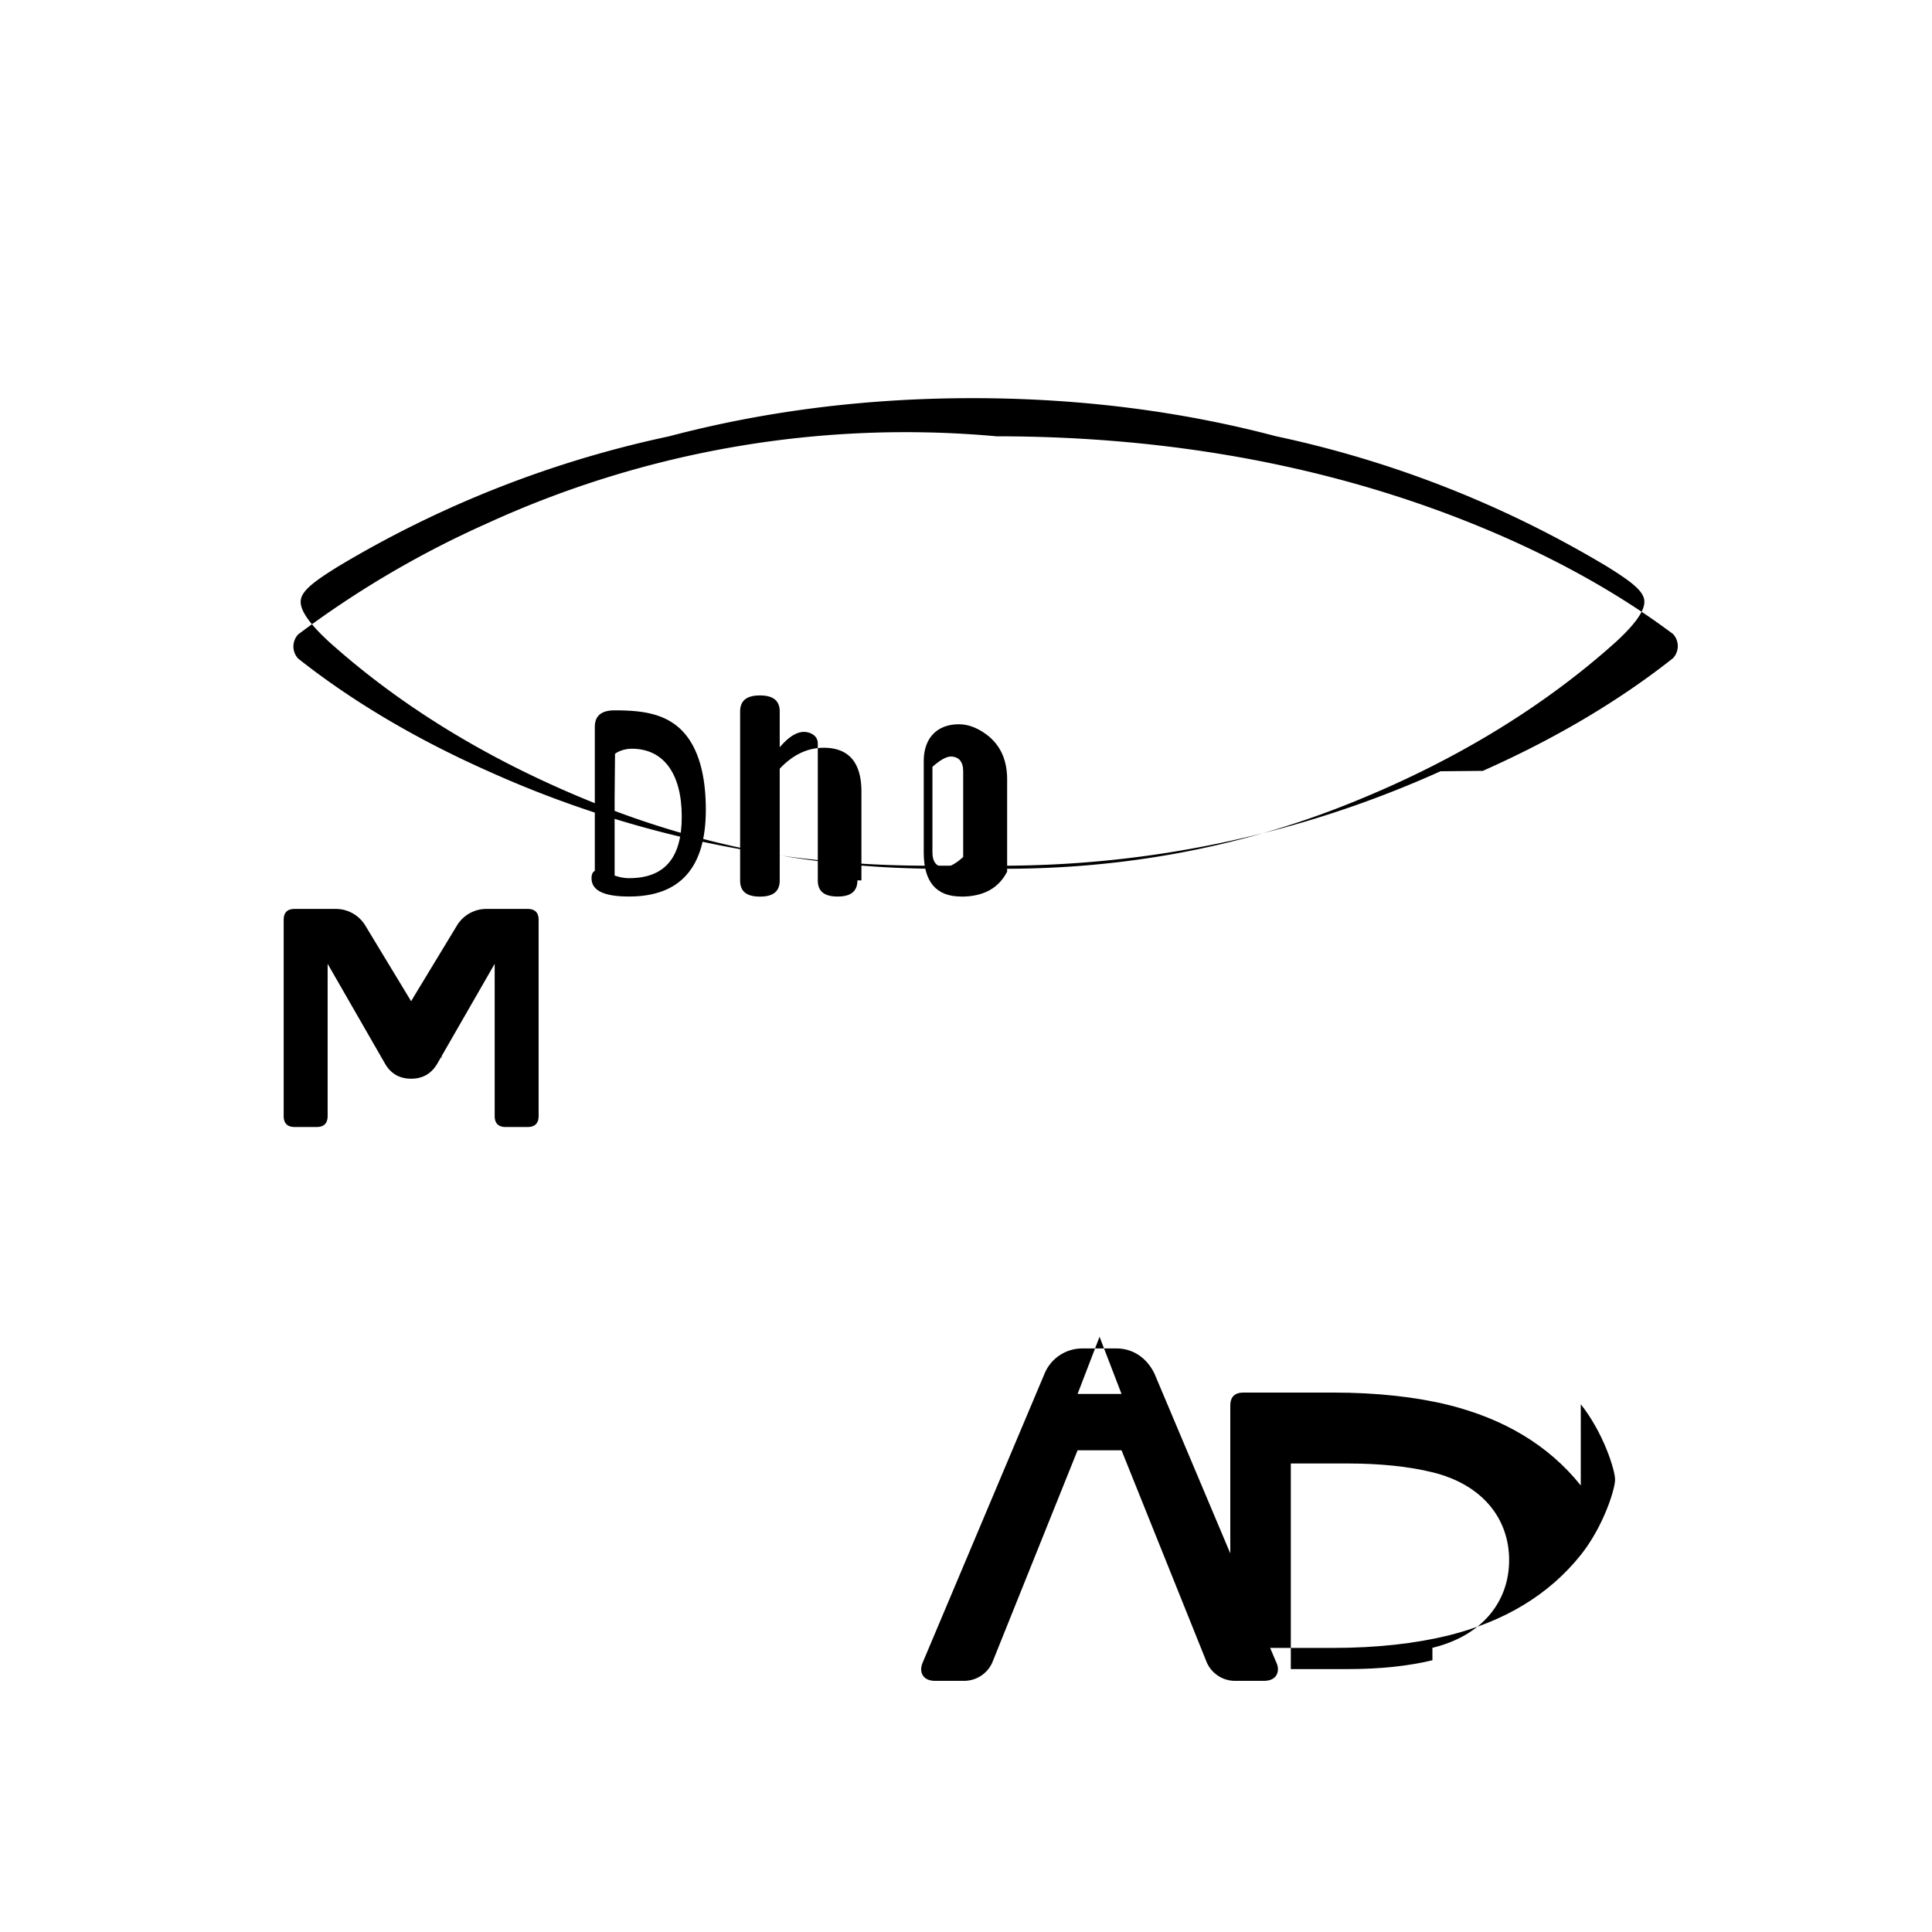 <svg width="24" height="24" viewBox="0 0 24 24" fill="none" xmlns="http://www.w3.org/2000/svg">
  <path d="M7.635 10.909c0 .11-.037.165-.11.165-.091 0-.136-.046-.136-.138V9.029c0-.137.082-.205.246-.205.383 0 .719.046.934.373.136.21.199.503.199.863 0 .718-.318 1.077-.954 1.077-.31 0-.466-.073-.466-.228 0-.065.027-.1.082-.1.091 0 .205.1.384.1.437 0 .655-.245.655-.763 0-.537-.227-.845-.62-.845-.081 0-.163.027-.209.063l-.005.543z" fill="currentColor"/>
  <path d="M10.651 10.936c0 .137-.082.201-.246.201s-.246-.064-.246-.2V9.238c0-.047-.018-.083-.055-.11a.208.208 0 00-.118-.036c-.091 0-.191.063-.3.191v1.654c0 .137-.082.201-.246.201s-.246-.064-.246-.2V8.84c0-.137.082-.201.246-.201s.246.064.246.2v.71c.164-.174.346-.26.547-.26.31 0 .468.182.468.546v1.102z" fill="currentColor"/>
  <path d="M11.94 11.137c-.31 0-.465-.182-.465-.546V9.453c0-.283.164-.456.437-.456.118 0 .236.046.355.137.163.128.244.31.244.547v1.147c-.108.21-.299.31-.571.31zm.025-1.557c0-.118-.055-.182-.155-.182-.054 0-.136.046-.227.128v1.065c0 .118.054.182.154.182.055 0 .137-.045.228-.127V9.58z" fill="currentColor"/>
  <path d="M5.49 13.136c-.118-.237-.3-.564-.428-.773l-.528-.872a.428.428 0 00-.364-.2H3.66c-.091 0-.136.045-.136.136v2.436c0 .091.045.137.136.137h.274c.09 0 .136-.046.136-.137v-1.89l.71 1.235c.072.128.181.192.327.192.146 0 .255-.064.328-.192l.71-1.235v1.89c0 .091.045.137.136.137h.273c.091 0 .137-.046.137-.137v-2.436c0-.091-.046-.136-.137-.136h-.51a.428.428 0 00-.364.2l-.528.871c-.127.21-.282.537-.4.774h-.273z" fill="currentColor"/>
  <path d="M19.964 7.038a13.41 13.41 0 00-4.114-1.619c-1.172-.31-2.436-.473-3.769-.473-1.333 0-2.597.164-3.769.474a13.41 13.41 0 00-4.113 1.618c-.31.192-.464.31-.464.437 0 .11.1.264.346.492.919.827 2.051 1.513 3.37 2.035 1.319.523 2.742.79 4.23.79h.8c1.489 0 2.911-.267 4.23-.79 1.32-.522 2.452-1.208 3.37-2.035.246-.228.346-.382.346-.492 0-.127-.154-.245-.463-.437zm-2.07 2.543a13.26 13.26 0 01-5.514 1.173h-.8a13.26 13.26 0 01-5.513-1.173c-.9-.4-1.696-.872-2.363-1.4a.22.22 0 010-.3 12.133 12.133 0 012.335-1.374A12.486 12.486 0 0112.38 5.42c2.19 0 4.221.383 6.04 1.138.899.373 1.696.818 2.363 1.318a.22.22 0 010 .3c-.667.528-1.462 1-2.363 1.4z" fill="currentColor"/>
  <path d="M19.637 18.453c-.4-.5-.953-.827-1.643-1-.408-.1-.89-.154-1.433-.154h-1.115c-.108 0-.163.054-.163.163v2.845c0 .11.055.164.163.164h1.116c.543 0 1.024-.055 1.432-.155.69-.173 1.243-.5 1.643-1 .282-.354.426-.817.426-.936 0-.118-.144-.581-.426-.936v.009zm-1.843 2.171c-.3.073-.653.11-1.051.11h-.708v-2.554h.708c.398 0 .751.036 1.051.109.627.154.953.581.953 1.091 0 .51-.326.937-.953 1.09v.154z" fill="currentColor"/>
  <path d="M13.386 18.016l-1.052 2.618a.383.383 0 01-.354.246h-.364c-.118 0-.173-.064-.173-.146 0-.027.01-.064.027-.1l1.507-3.573a.507.507 0 01.473-.31h.418c.2 0 .373.11.472.31l1.507 3.573c.019.036.028.073.028.1 0 .082-.055.146-.173.146h-.364a.383.383 0 01-.354-.246l-1.052-2.618h-.546zm.546-.7l-.273-.71-.273.71h.546z" fill="currentColor"/>
</svg>